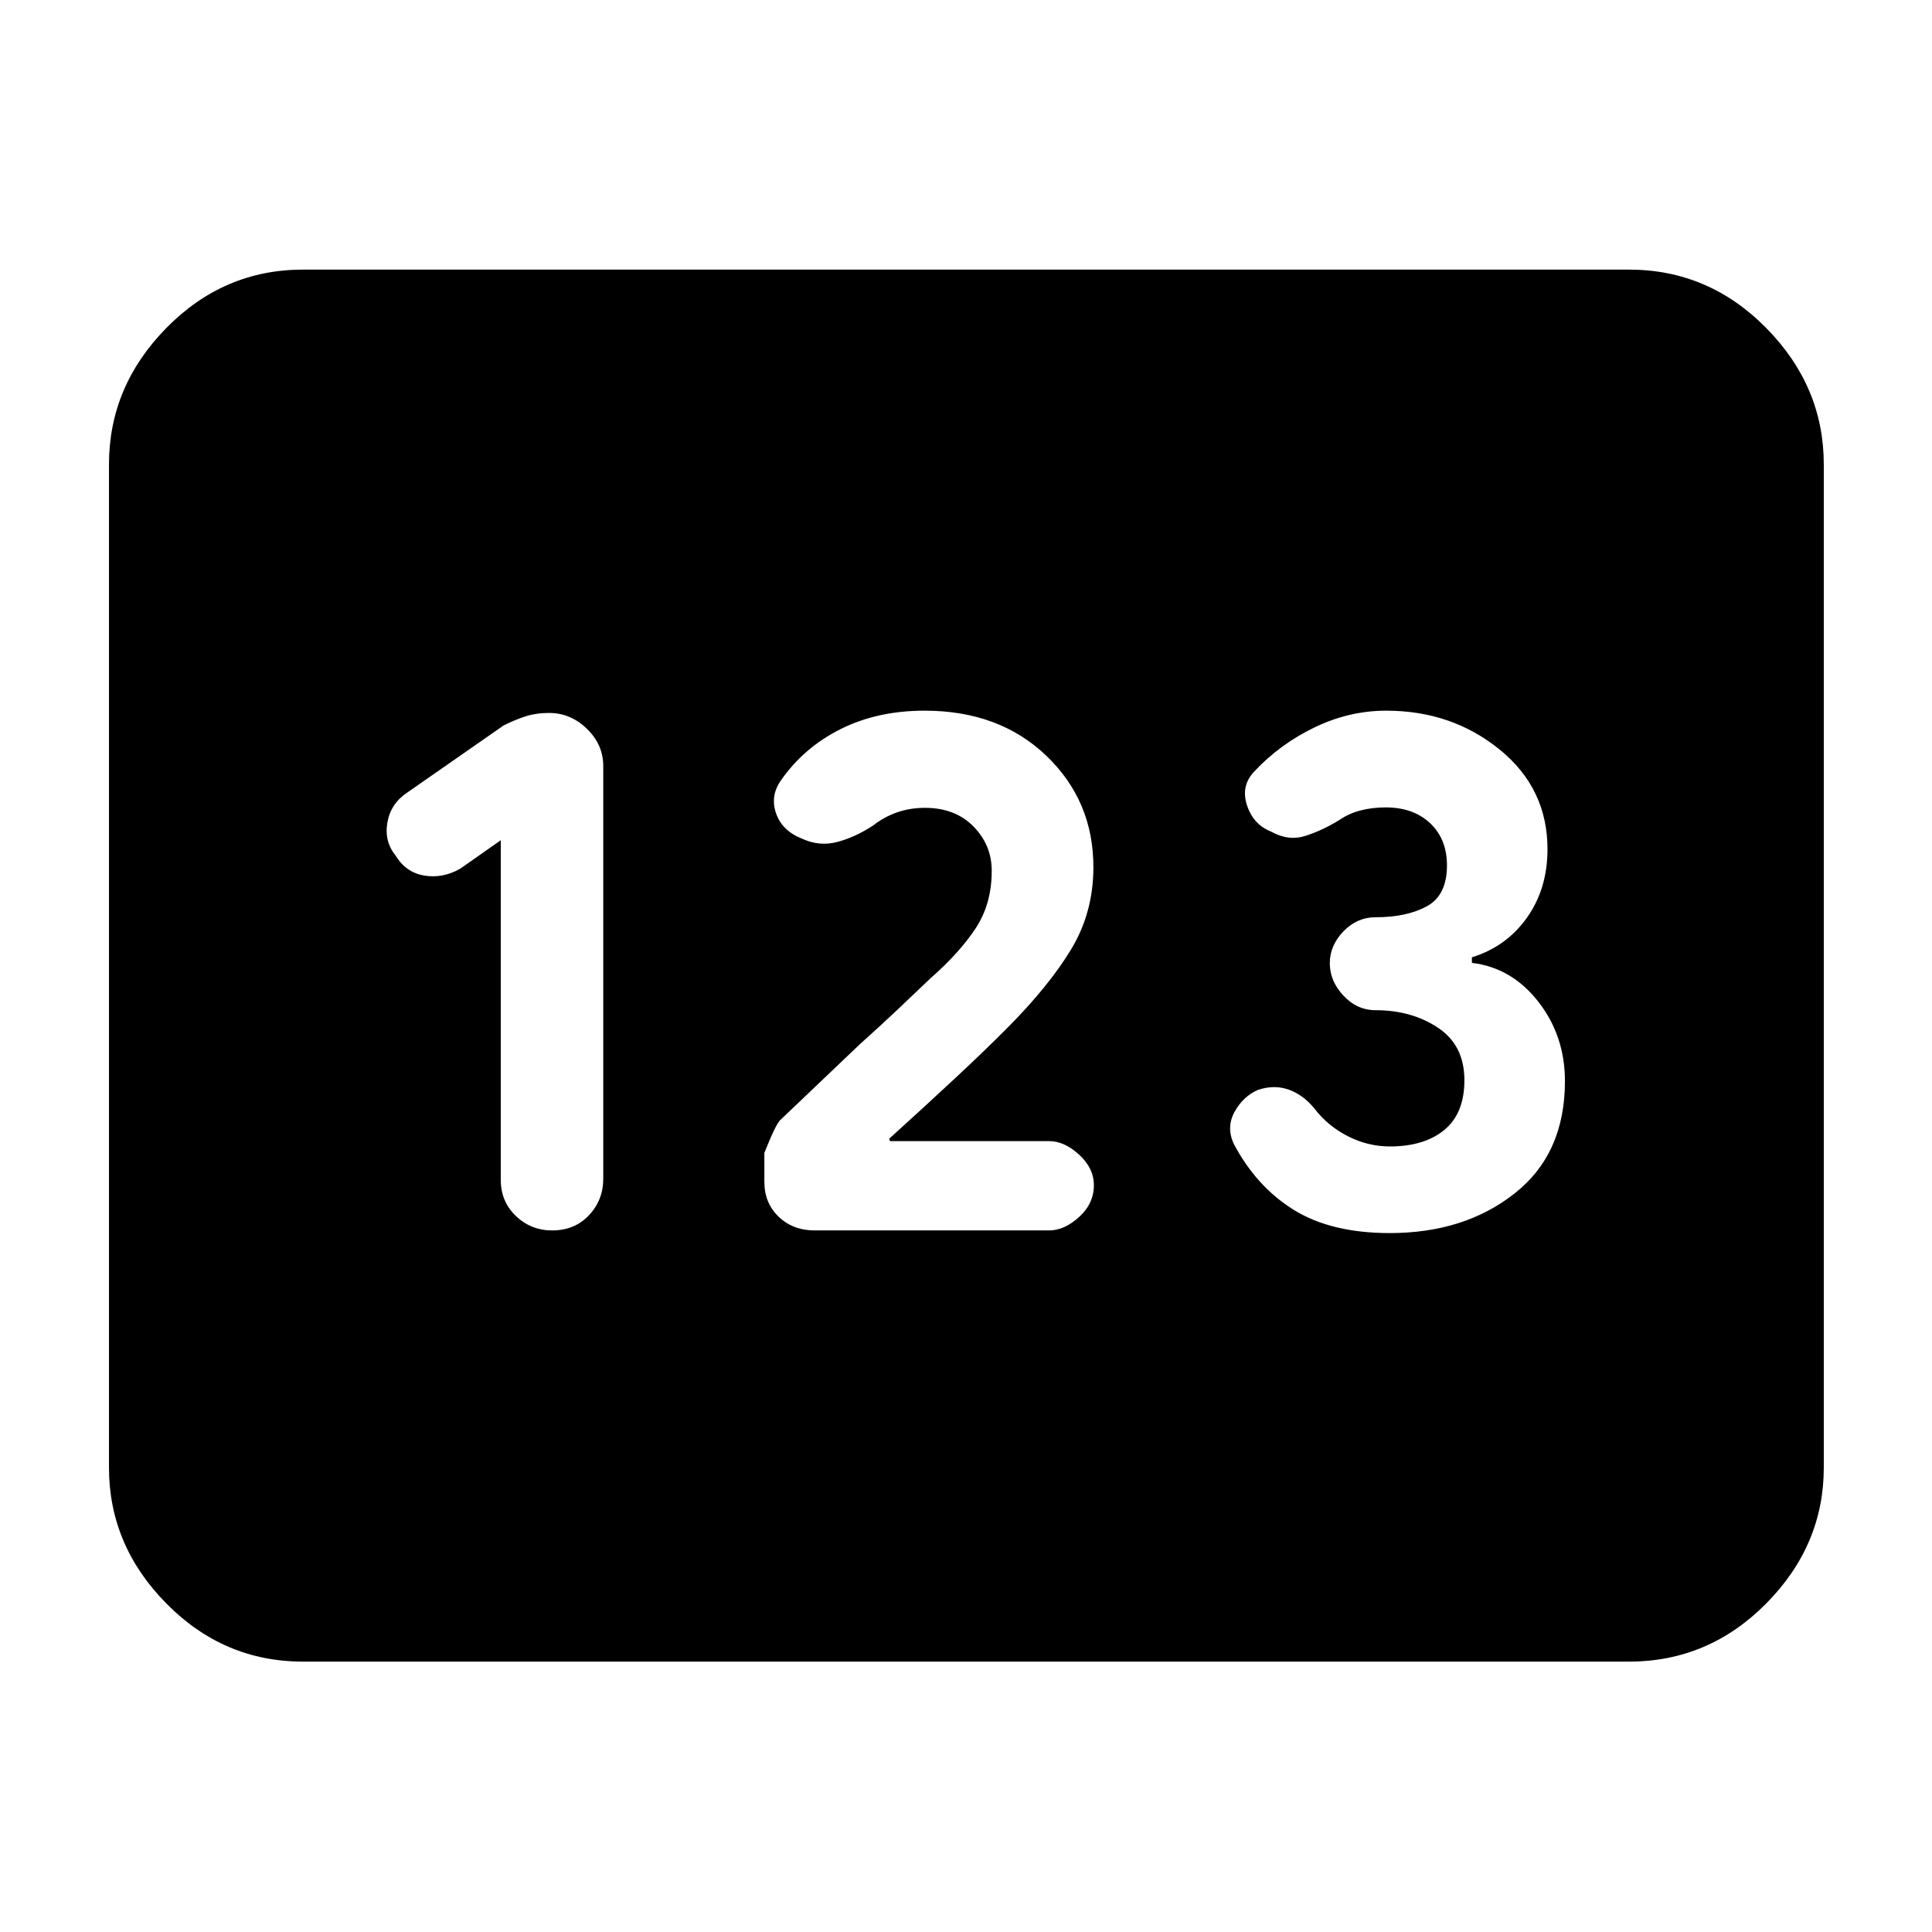 <svg xmlns="http://www.w3.org/2000/svg" height="40" viewBox="0 -960 960 960" width="40"><path d="M150.58-134.35q-39.43 0-67.93-28.89-28.5-28.9-28.5-67.54v-498.44q0-38.8 28.5-67.8 28.5-29.01 67.93-29.01h658.84q39.59 0 68.2 29.01 28.61 29 28.61 67.8v498.44q0 38.64-28.61 67.54-28.61 28.89-68.2 28.89H150.58Zm123.75-214.26q11.24 0 18.33-7.54 7.09-7.55 7.09-18.11v-205.16q0-10.54-8.1-18.43-8.11-7.89-18.86-7.89-6.36 0-11.44 1.62-5.09 1.61-11.07 4.57l-47.87 33.33q-8.27 5.48-9.92 14.9-1.65 9.42 4.14 16.52 5.07 8.34 14.21 9.87 9.15 1.52 17.86-3.43l20.13-14.13v168.79q0 10.73 7.5 17.91t18 7.18Zm130.44 0h116.58q7.51 0 14.85-6.67 7.34-6.68 7.34-15.8 0-8.45-7.34-15.18t-14.85-6.73h-79.16l-.31-1.23q17.54-15.87 32.56-29.87 15.02-14 26.1-25.16 20.56-20.65 31.66-38.97 11.1-18.31 11.1-40.89 0-32.96-23.39-55.36-23.4-22.4-60.45-22.4-23.49 0-41.76 9.15t-29.61 25.41q-5.48 7.74-2.48 16.43 3 8.69 12.88 12.6 8.64 4 17.56 1.64 8.91-2.36 17.73-8.13 5.39-4.24 11.85-6.53t13.95-2.29q15.04 0 24.12 9.25 9.08 9.25 9.08 22.03 0 16.49-8 28.61-8 12.12-22.3 24.69-8.18 7.79-16.51 15.69-8.33 7.89-18.67 17.15l-39.37 37.5q-2.23 1.68-8.13 16.54v14.3q0 10.6 7.11 17.41 7.1 6.81 17.86 6.81Zm285.78 1.32q37.09 0 62.07-19.71 24.99-19.71 24.99-55.75 0-22.57-13.23-39.5-13.23-16.94-33-19.3v-2.77q17.08-5.26 27.32-19.64 10.24-14.38 10.24-34.09 0-30.17-23.77-49.5-23.78-19.32-56.39-19.32-18.29 0-35.47 8.25-17.18 8.24-30.08 21.97-6.75 7.14-3.63 16.73t11.94 13.11q8.66 4.85 17.09 2.16 8.43-2.68 16.89-7.89 4.67-3.24 10.48-4.75 5.81-1.51 12.55-1.51 13.8 0 22.12 7.9t8.32 20.91q0 14.9-10.02 20.33-10.01 5.44-25.45 5.44-9.23 0-15.99 7.02t-6.76 15.84q0 8.83 6.76 16.07 6.76 7.25 15.99 7.25 17.9 0 31.01 8.72 13.12 8.72 13.12 26.06 0 16.49-9.96 24.71-9.96 8.22-27.1 8.22-10.87 0-20.88-5.1-10.01-5.11-16.64-13.82-5.56-6.76-12.71-9.31-7.16-2.56-15.24.11-7.27 3.11-11.58 10.76-4.31 7.65-.54 15.98 11.28 21.37 29.87 32.89 18.58 11.53 47.68 11.53Z"/></svg>